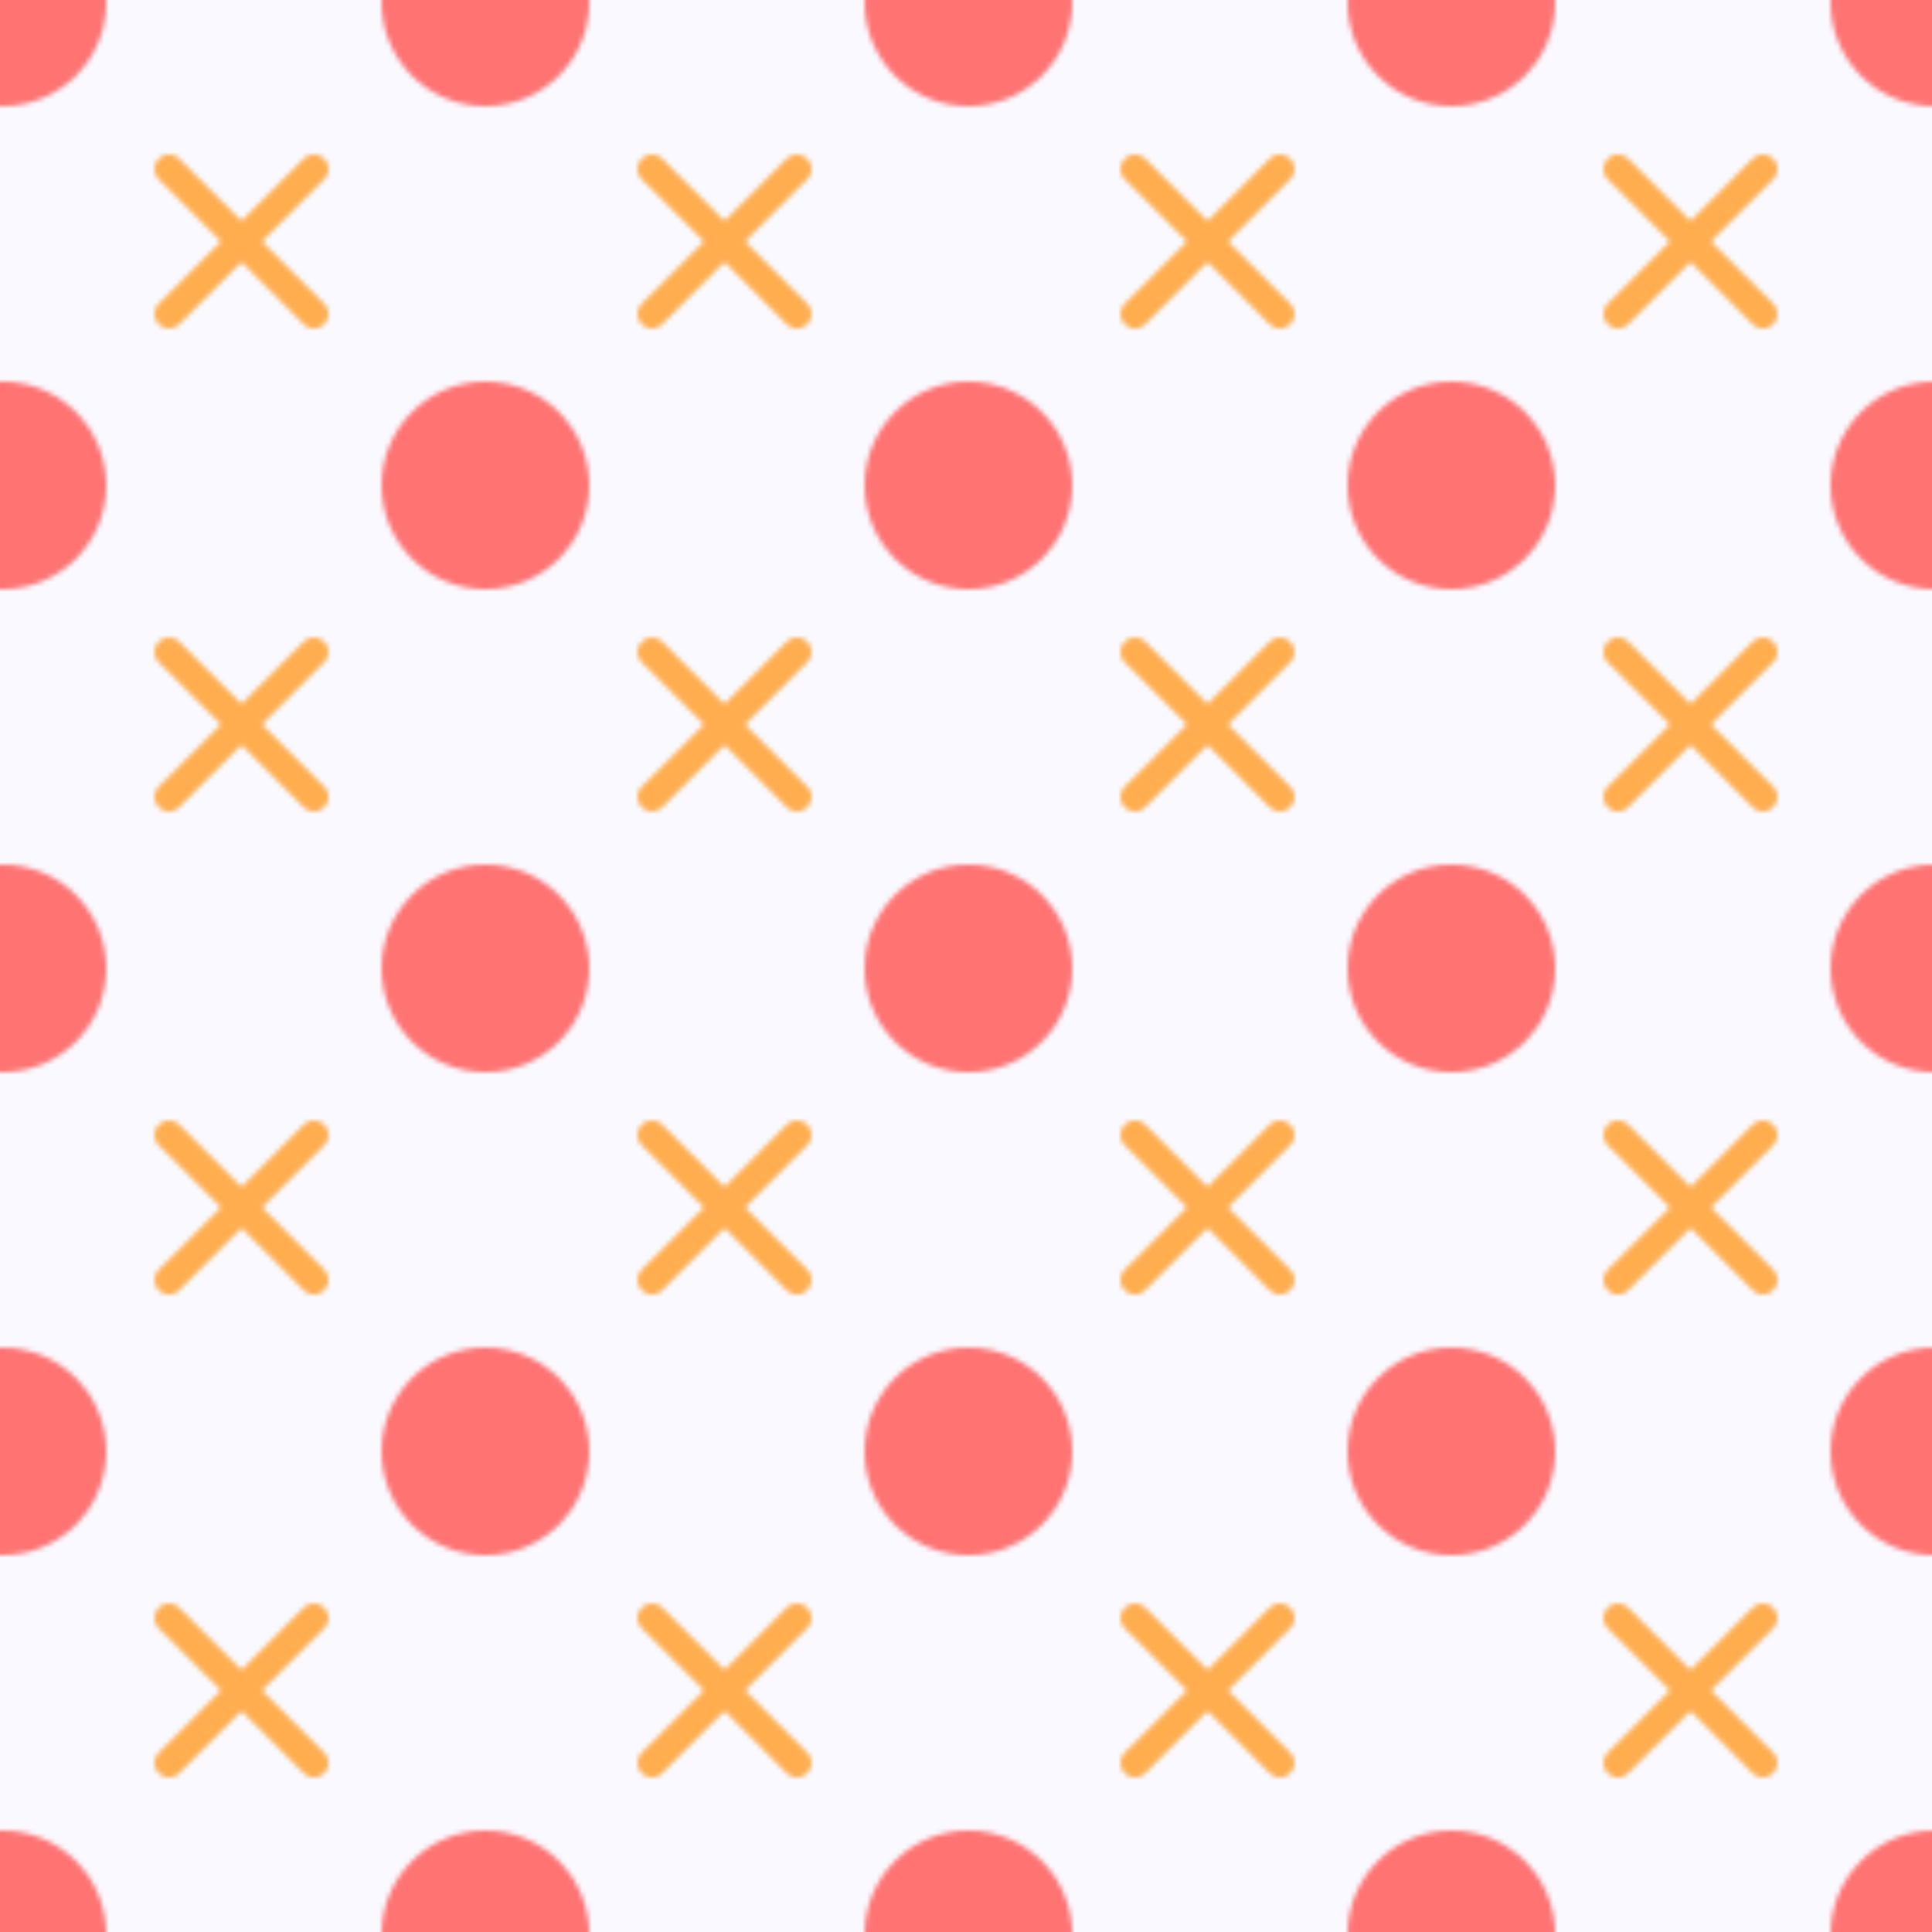 <svg class="w-full h-full" viewBox="0 0 400 400"><defs><pattern id="bg_pattern" width="100" height="100" patternUnits="userSpaceOnUse"><circle cx="0.5" cy="0.5" r="21.5" fill="#ff7373"></circle><line x1="35" y1="35" x2="65" y2="65" stroke="#ffad4f" stroke-width="6" stroke-linecap="round"></line> <line x1="35" y1="65" x2="65" y2="35" stroke="#ffad4f" stroke-width="6" stroke-linecap="round"></line><circle cx="100.5" cy="0.5" r="21.5" fill="#ff7373"></circle><circle cx="0.5" cy="100.5" r="21.5" fill="#ff7373"></circle><circle cx="100.5" cy="100.5" r="21.5" fill="#ff7373"></circle></pattern></defs><rect x="0" y="0" width="100%" height="100%" fill="#f9f9ff"></rect><rect x="0" y="0" width="100%" height="100%" fill="url(#bg_pattern)"></rect></svg>